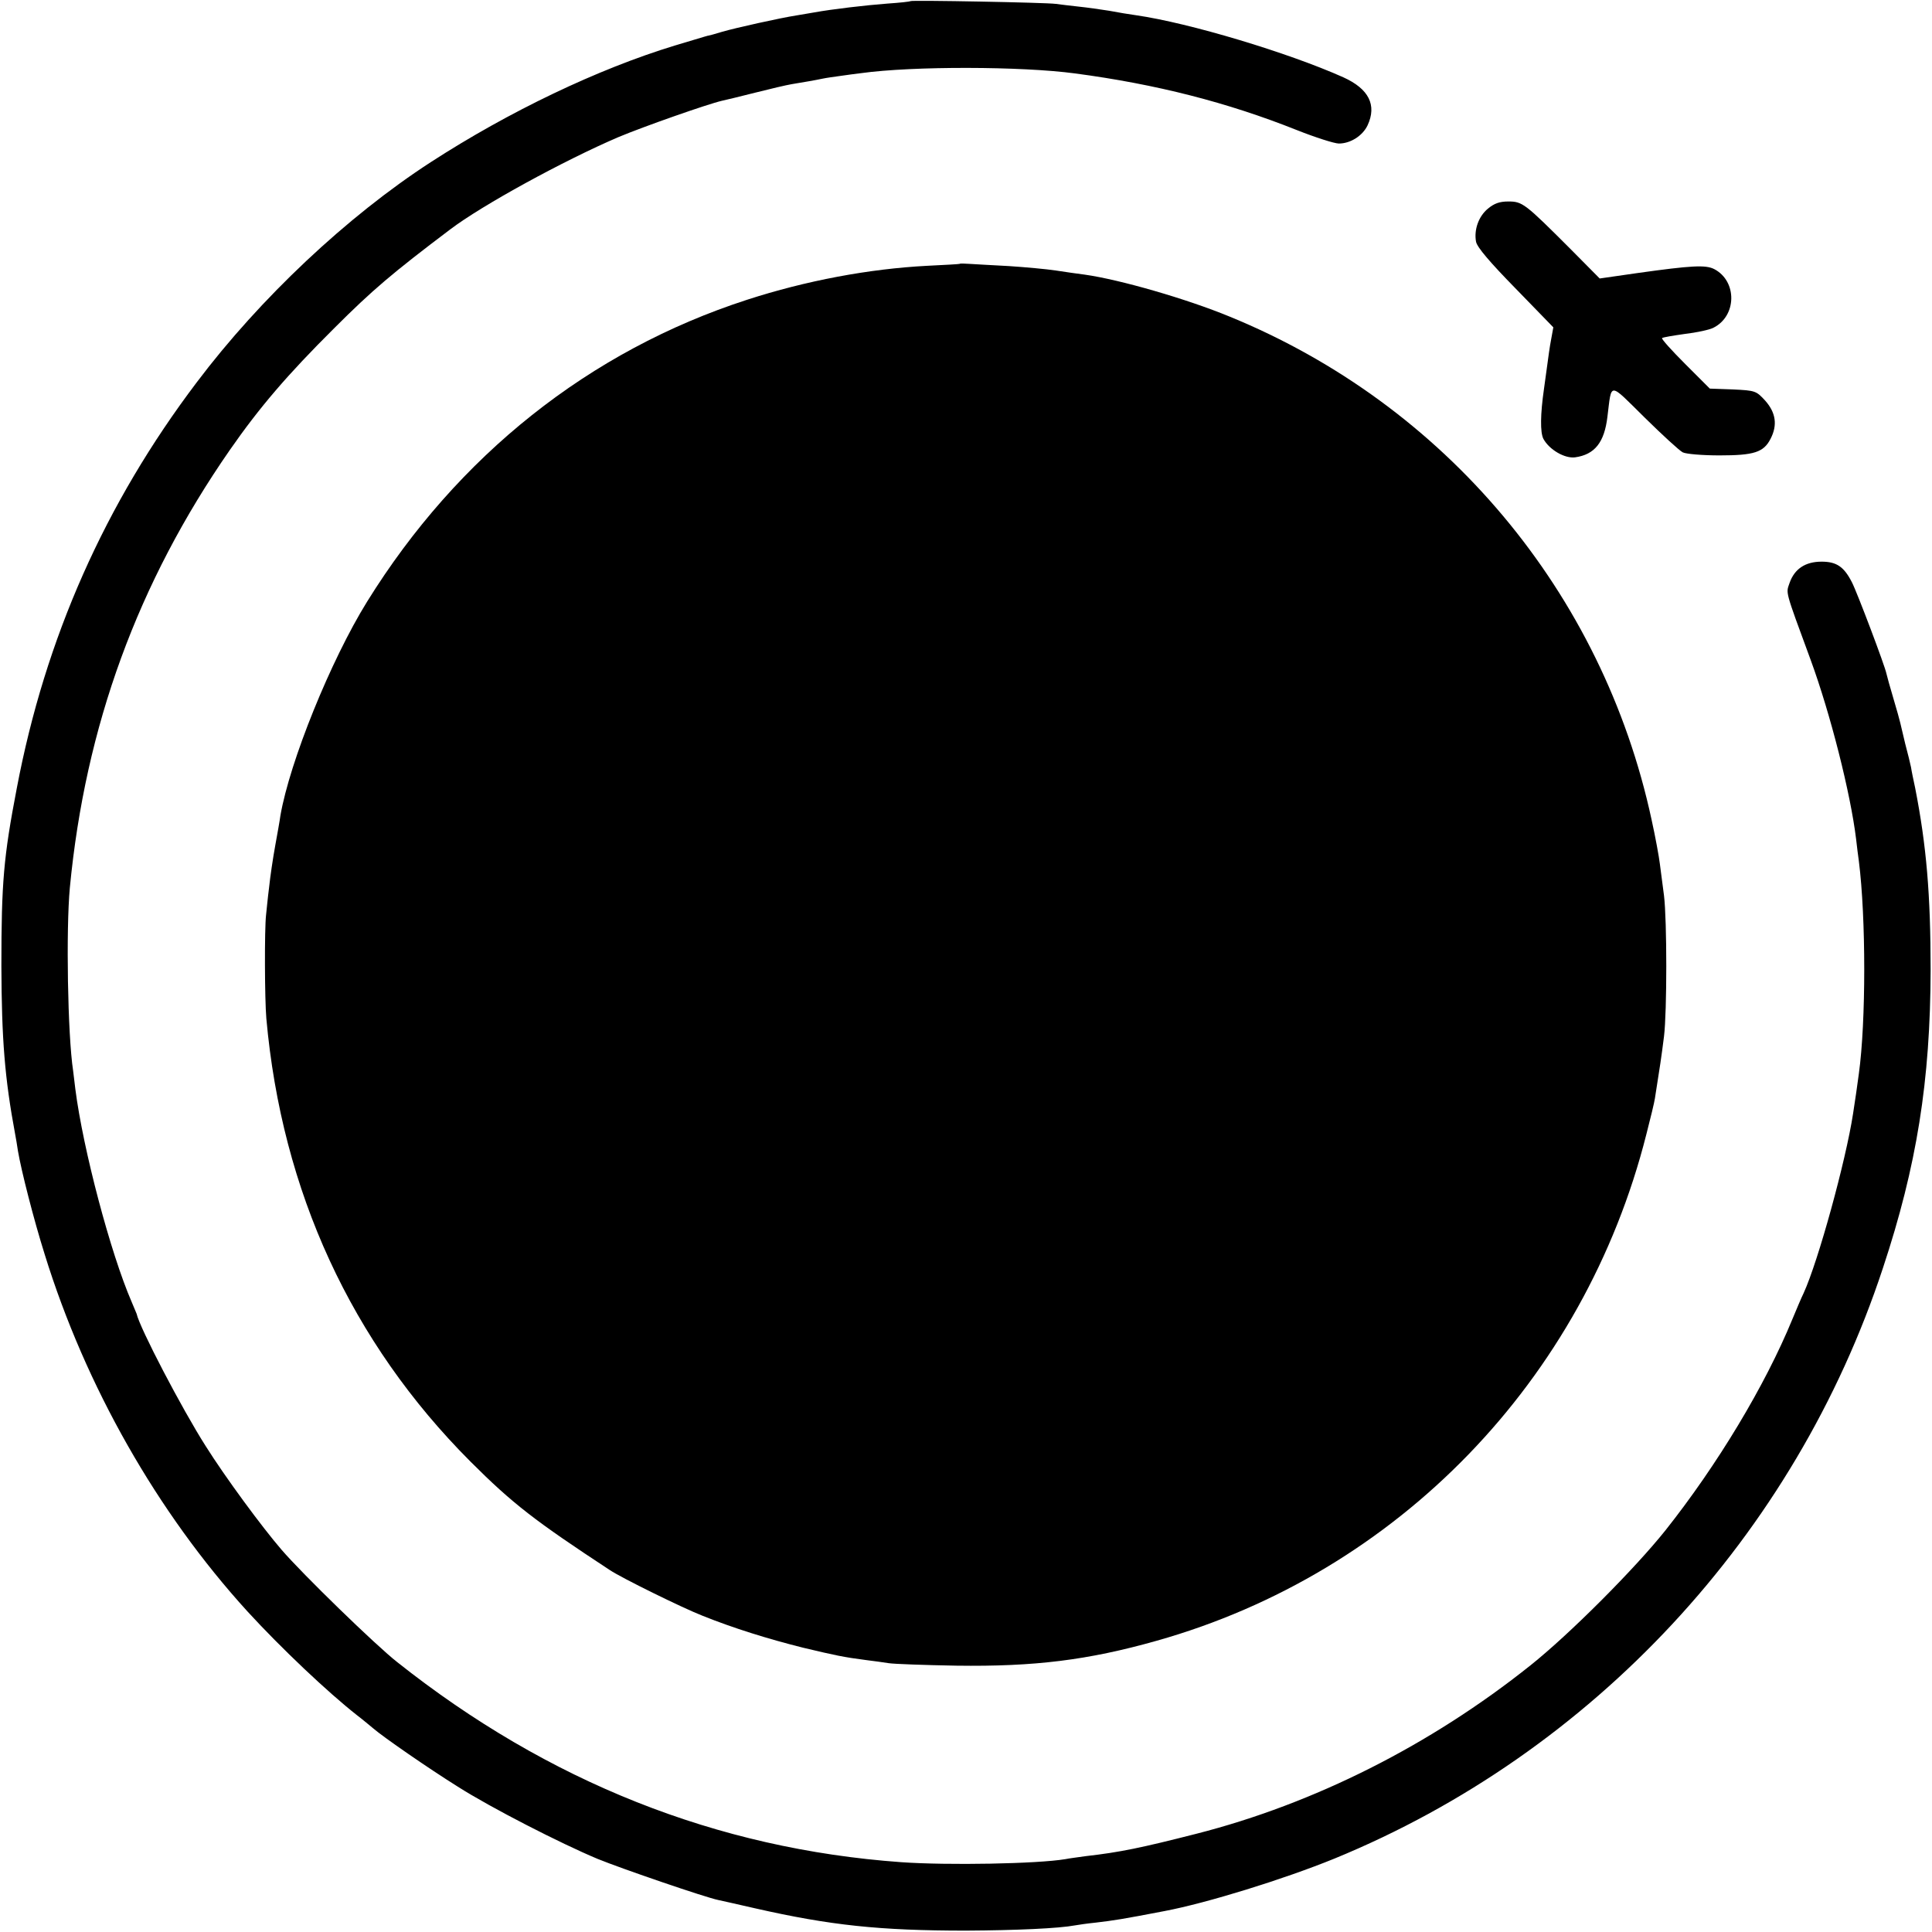 <?xml version="1.0" standalone="no"?>
<!DOCTYPE svg PUBLIC "-//W3C//DTD SVG 20010904//EN"
 "http://www.w3.org/TR/2001/REC-SVG-20010904/DTD/svg10.dtd">
<svg version="1.0" xmlns="http://www.w3.org/2000/svg"
 width="700pt" height="700pt" viewBox="0 0 700 700"
 preserveAspectRatio="xMidYMid meet">
<g transform="translate(0,700) scale(0.1,-0.1)"
fill="#000000" stroke="none">
<path d="M3299 6996 c-2 -2 -40 -6 -84 -9 -79 -6 -199 -20 -265 -32 -19 -3
-48 -8 -65 -11 -58 -9 -220 -45 -268 -59 -26 -8 -48 -14 -50 -14 -2 0 1 1
-122 -36 -279 -85 -601 -239 -885 -423 -302 -196 -617 -492 -847 -797 -333
-440 -549 -927 -652 -1470 -48 -250 -56 -342 -56 -645 1 -266 12 -406 50 -610
3 -14 7 -41 10 -60 12 -71 57 -248 97 -375 148 -478 408 -935 735 -1294 121
-132 290 -292 397 -376 21 -16 47 -38 58 -47 37 -32 199 -144 306 -211 121
-77 373 -206 507 -262 88 -36 392 -140 437 -149 13 -3 73 -16 133 -30 273 -62
452 -81 765 -81 182 1 337 8 395 19 11 2 45 7 75 10 67 8 94 12 250 42 153 29
431 115 615 190 936 384 1668 1171 1987 2139 123 371 172 679 173 1080 0 273
-15 451 -56 660 -6 28 -13 61 -15 75 -3 14 -12 52 -21 85 -8 33 -16 67 -18 76
-2 9 -13 49 -25 89 -12 40 -23 80 -25 89 -5 27 -106 294 -125 331 -29 57 -56
75 -110 75 -59 0 -98 -26 -116 -77 -13 -39 -19 -20 76 -278 72 -196 145 -485
165 -650 3 -25 7 -61 10 -80 26 -205 26 -582 0 -770 -4 -32 -15 -107 -21 -145
-26 -170 -126 -534 -179 -650 -8 -16 -26 -59 -41 -95 -99 -241 -272 -528 -460
-765 -111 -139 -346 -375 -489 -489 -362 -289 -783 -501 -1210 -610 -200 -51
-277 -67 -400 -81 -27 -4 -61 -8 -75 -11 -101 -17 -426 -23 -595 -11 -668 48
-1279 291 -1826 725 -79 62 -343 319 -418 406 -71 82 -205 264 -276 377 -86
135 -239 428 -250 479 -1 3 -9 22 -18 43 -76 175 -176 552 -204 771 -3 23 -6
52 -8 66 -20 131 -26 512 -12 663 56 586 246 1106 580 1587 107 154 209 273
377 440 140 140 211 200 420 358 117 89 414 251 610 335 93 39 324 120 376
132 10 2 64 15 119 29 55 14 115 28 133 31 48 8 84 14 112 20 14 3 43 7 65 10
22 3 56 8 75 10 188 26 581 25 775 -1 294 -39 552 -105 803 -205 68 -27 137
-49 153 -49 42 0 86 28 104 66 34 73 5 132 -88 174 -199 89 -557 197 -752 225
-22 3 -65 10 -96 16 -31 5 -81 12 -110 15 -30 3 -67 8 -84 10 -36 5 -521 14
-526 10z"/>
<path d="M5391 6244 c-34 -28 -51 -77 -43 -120 4 -20 50 -74 143 -169 l137
-141 -8 -44 c-5 -25 -11 -70 -15 -100 -4 -30 -9 -66 -11 -80 -13 -90 -14 -157
-2 -180 21 -39 77 -72 115 -67 71 10 106 54 117 147 16 127 3 127 135 -3 64
-63 126 -120 138 -126 12 -6 71 -11 133 -11 125 0 160 11 185 60 26 50 19 95
-19 138 -33 36 -36 37 -117 41 l-84 3 -89 89 c-49 49 -87 91 -84 94 3 3 40 9
82 15 43 5 89 15 103 22 86 42 88 169 4 213 -31 16 -83 13 -276 -14 l-139 -20
-107 108 c-164 164 -173 171 -224 171 -32 0 -51 -7 -74 -26z"/>
<path d="M3477 6044 c-1 -1 -54 -4 -117 -7 -212 -11 -440 -54 -653 -123 -571
-185 -1049 -565 -1377 -1094 -132 -213 -280 -579 -314 -775 -2 -16 -11 -66
-19 -110 -8 -44 -18 -111 -22 -150 -5 -38 -9 -83 -11 -100 -6 -52 -5 -307 1
-375 56 -627 308 -1173 739 -1605 154 -154 235 -216 506 -394 42 -28 261 -136
335 -165 112 -45 237 -84 365 -116 118 -28 145 -34 230 -45 25 -3 61 -8 80
-11 19 -3 130 -7 245 -9 283 -4 477 20 725 90 874 246 1550 944 1775 1835 15
58 29 116 31 130 19 120 23 146 33 225 11 90 11 419 0 510 -5 39 -12 90 -15
115 -3 25 -16 97 -30 160 -177 823 -747 1503 -1529 1823 -155 64 -397 134
-525 152 -25 3 -72 10 -105 15 -33 5 -109 12 -170 16 -60 3 -125 7 -143 8 -18
1 -33 2 -35 0z"/>
</g>
</svg>
